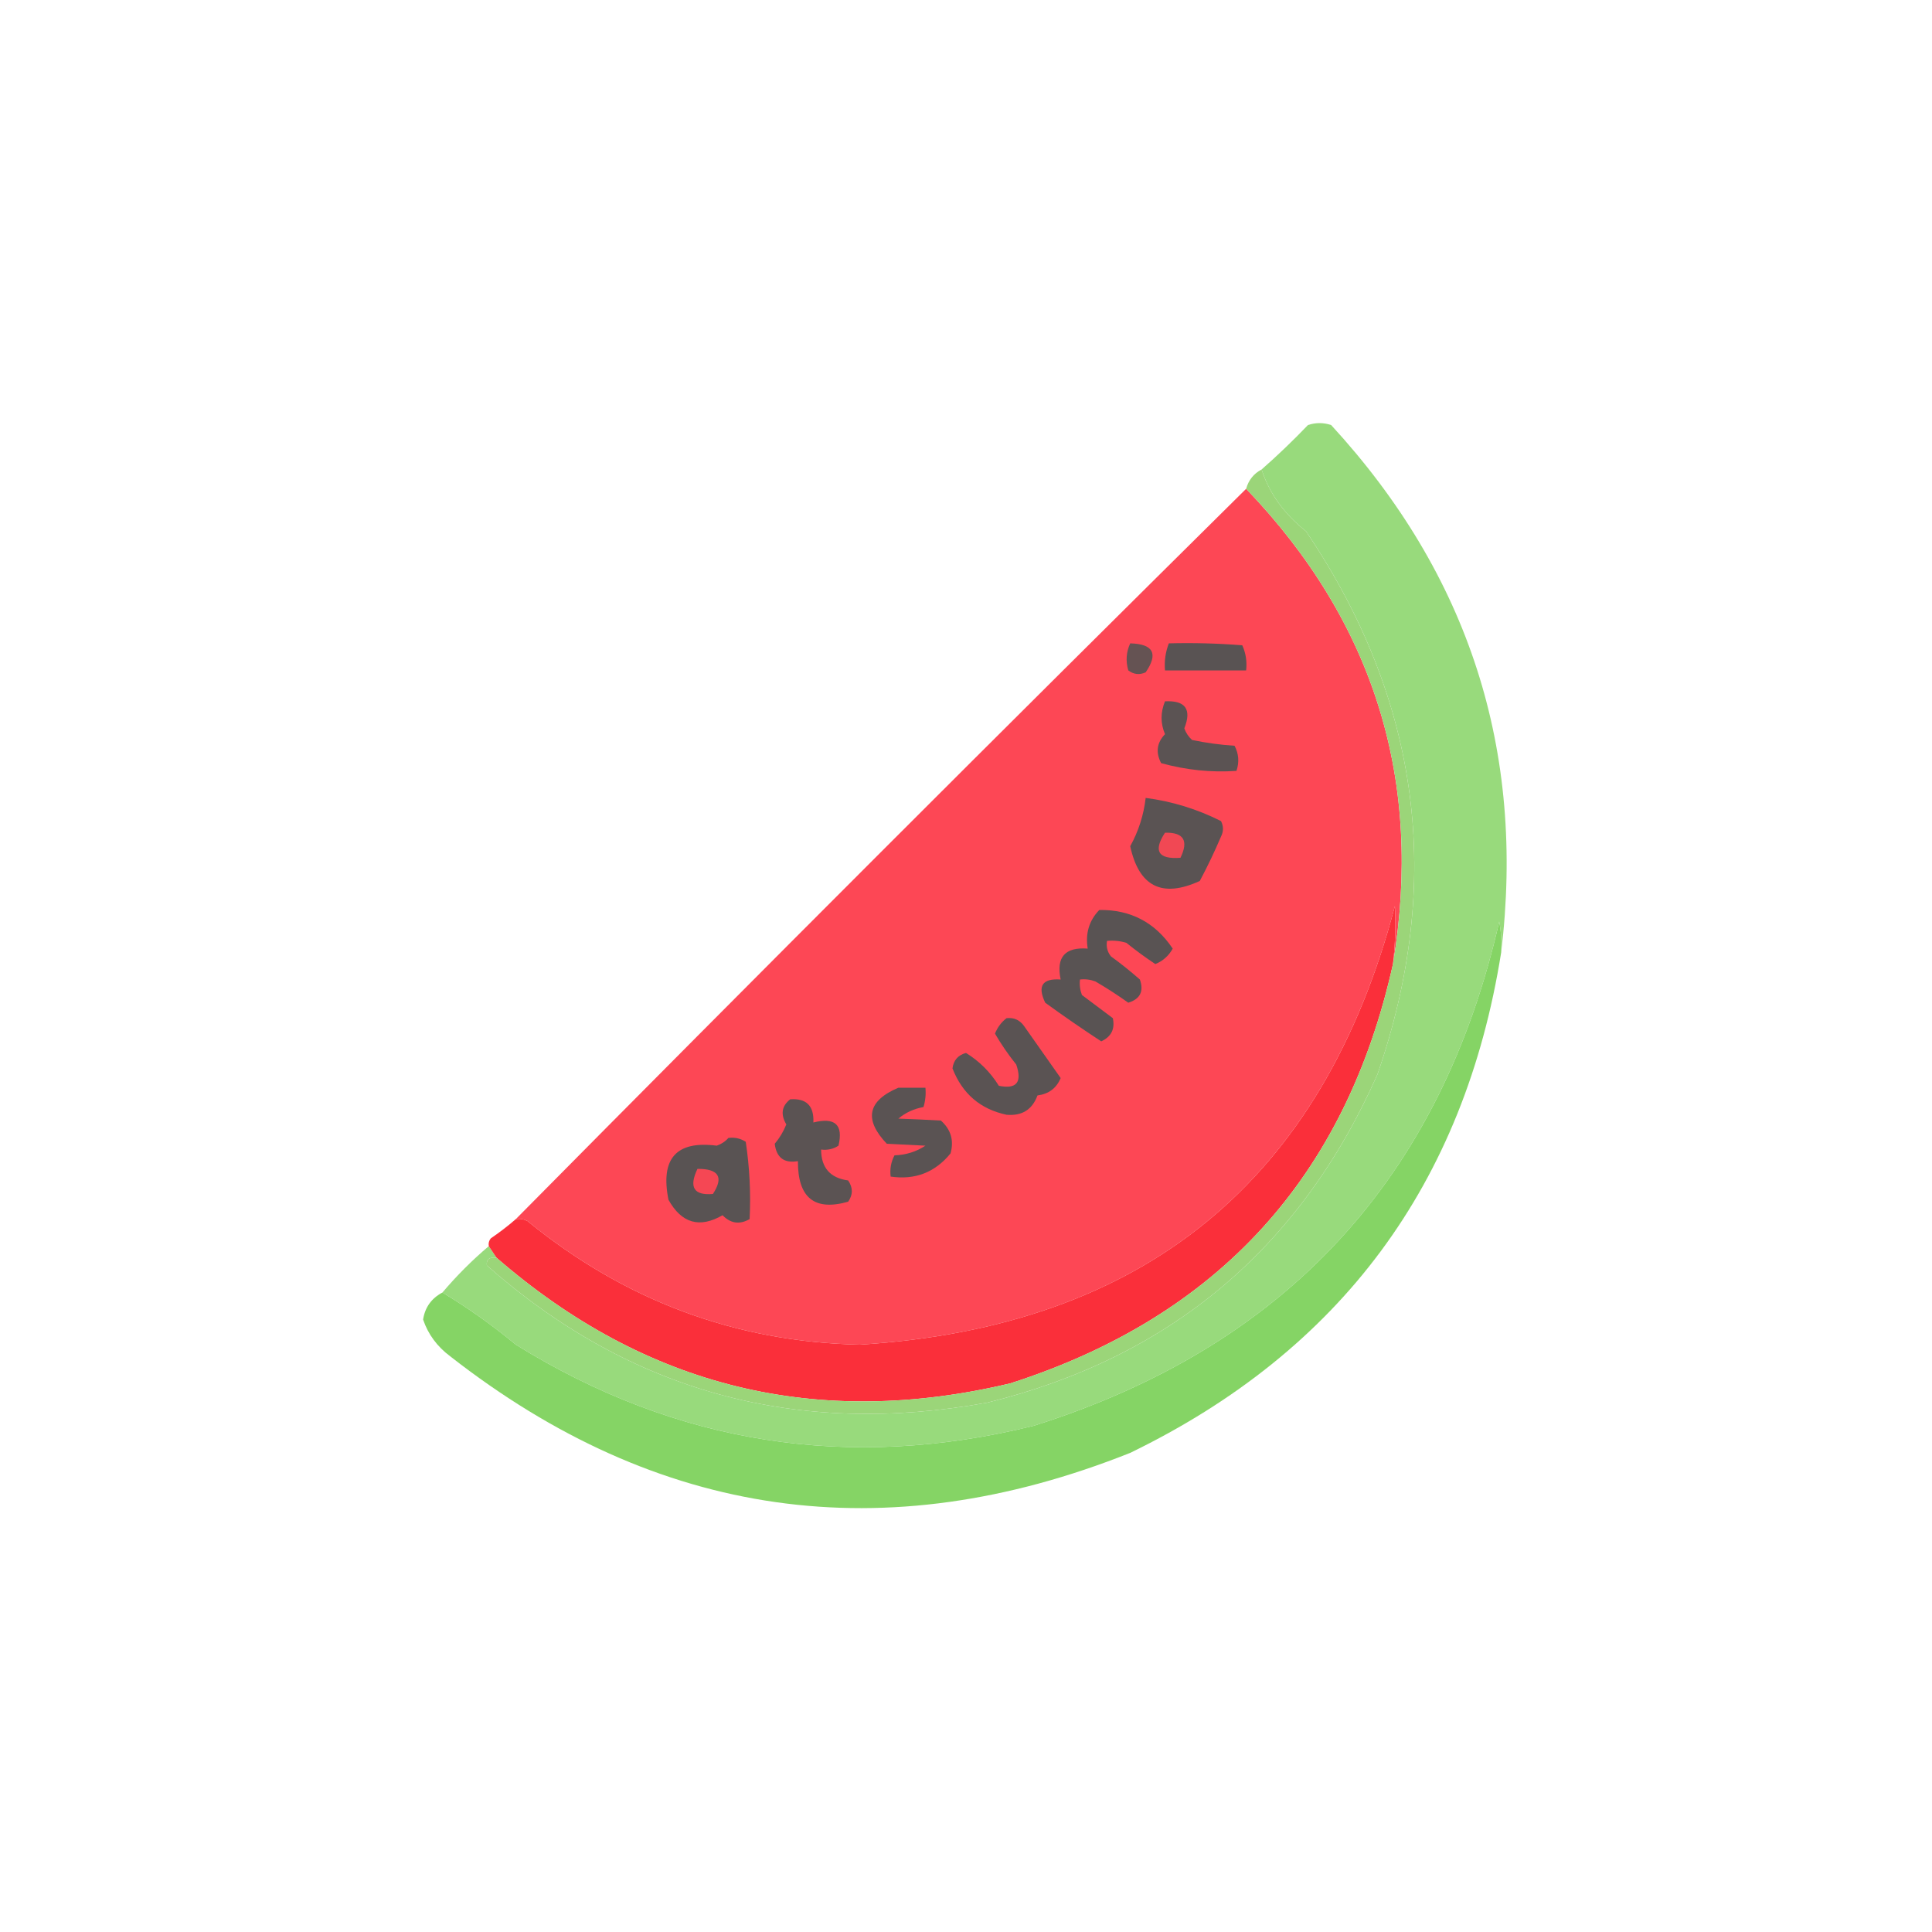 <?xml version="1.0" encoding="UTF-8"?>
<!DOCTYPE svg PUBLIC "-//W3C//DTD SVG 1.1//EN" "http://www.w3.org/Graphics/SVG/1.1/DTD/svg11.dtd">
<svg xmlns="http://www.w3.org/2000/svg" version="1.1" width="500px" height="500px" style="shape-rendering:geometricPrecision; text-rendering:geometricPrecision; image-rendering:optimizeQuality; fill-rule:evenodd; clip-rule:evenodd" xmlns:xlink="http://www.w3.org/1999/xlink">
<g><path style="opacity:1" fill="#98da7c" d="M 388.5,246.5 C 388.664,243.813 388.497,241.146 388,238.5C 372.859,304.979 332.692,348.479 267.5,369C 219.763,380.787 175.097,373.787 133.5,348C 127.46,342.99 121.126,338.49 114.5,334.5C 118.221,330.112 122.221,326.112 126.5,322.5C 127.167,323.5 127.833,324.5 128.5,325.5C 126.645,325.272 125.812,325.939 126,327.5C 163.034,360.157 206.2,371.991 255.5,363C 302.918,351.33 336.584,322.997 356.5,278C 373.73,228.135 367.563,181.302 338,137.5C 332.311,132.985 328.478,127.651 326.5,121.5C 330.605,117.898 334.605,114.065 338.5,110C 340.5,109.333 342.5,109.333 344.5,110C 380.138,148.748 394.805,194.248 388.5,246.5 Z"/></g>
<g><path style="opacity:1" fill="#fd4755" d="M 322.5,126.5 C 355.71,161.132 368.377,202.132 360.5,249.5C 361.084,244.501 361.251,239.501 361,234.5C 342.257,305.56 296.09,343.393 222.5,348C 190.396,347.29 161.729,336.624 136.5,316C 135.552,315.517 134.552,315.351 133.5,315.5C 196.167,252.167 259.167,189.167 322.5,126.5 Z"/></g>
<g><path style="opacity:1" fill="#655353" d="M 292.5,166.5 C 298.488,166.664 299.821,169.164 296.5,174C 294.888,174.72 293.388,174.554 292,173.5C 291.297,171.071 291.463,168.738 292.5,166.5 Z"/></g>
<g><path style="opacity:1" fill="#595353" d="M 302.5,166.5 C 308.842,166.334 315.175,166.5 321.5,167C 322.423,169.041 322.756,171.208 322.5,173.5C 315.5,173.5 308.5,173.5 301.5,173.5C 301.298,171.05 301.631,168.717 302.5,166.5 Z"/></g>
<g><path style="opacity:1" fill="#5b5353" d="M 301.5,181.5 C 306.794,181.233 308.461,183.567 306.5,188.5C 306.919,189.672 307.585,190.672 308.5,191.5C 312.111,192.262 315.778,192.762 319.5,193C 320.591,195.064 320.758,197.231 320,199.5C 313.493,199.96 306.993,199.293 300.5,197.5C 299.048,194.718 299.381,192.218 301.5,190C 300.321,187.204 300.321,184.371 301.5,181.5 Z"/></g>
<g><path style="opacity:1" fill="#5a5353" d="M 296.5,206.5 C 303.338,207.39 309.838,209.39 316,212.5C 316.667,213.833 316.667,215.167 316,216.5C 314.323,220.433 312.49,224.267 310.5,228C 300.759,232.463 294.759,229.463 292.5,219C 294.644,215.133 295.978,210.966 296.5,206.5 Z"/></g>
<g><path style="opacity:1" fill="#f14854" d="M 301.5,215.5 C 306.328,215.385 307.661,217.552 305.5,222C 299.738,222.418 298.404,220.251 301.5,215.5 Z"/></g>
<g><path style="opacity:1" fill="#595353" d="M 284.5,235.5 C 292.623,235.395 298.956,238.729 303.5,245.5C 302.46,247.375 300.96,248.708 299,249.5C 296.428,247.794 293.928,245.961 291.5,244C 289.866,243.506 288.199,243.34 286.5,243.5C 286.238,244.978 286.571,246.311 287.5,247.5C 290.091,249.38 292.591,251.38 295,253.5C 296.072,256.553 295.072,258.553 292,259.5C 289.268,257.548 286.435,255.715 283.5,254C 282.207,253.51 280.873,253.343 279.5,253.5C 279.343,254.873 279.51,256.207 280,257.5C 282.667,259.5 285.333,261.5 288,263.5C 288.597,266.307 287.597,268.307 285,269.5C 280.097,266.296 275.263,262.963 270.5,259.5C 268.426,255.161 269.759,253.161 274.5,253.5C 273.284,247.716 275.618,245.049 281.5,245.5C 280.857,241.567 281.857,238.234 284.5,235.5 Z"/></g>
<g><path style="opacity:0.999" fill="#85d465" d="M 388.5,246.5 C 378.979,306.393 346.979,349.559 292.5,376C 228.893,401.342 170.227,393.008 116.5,351C 113.123,348.477 110.79,345.31 109.5,341.5C 109.981,338.348 111.647,336.015 114.5,334.5C 121.126,338.49 127.46,342.99 133.5,348C 175.097,373.787 219.763,380.787 267.5,369C 332.692,348.479 372.859,304.979 388,238.5C 388.497,241.146 388.664,243.813 388.5,246.5 Z"/></g>
<g><path style="opacity:1" fill="#fa2f3a" d="M 360.5,249.5 C 348.274,304.562 315.274,340.728 261.5,358C 211.502,369.917 167.169,359.083 128.5,325.5C 127.833,324.5 127.167,323.5 126.5,322.5C 126.369,321.761 126.536,321.094 127,320.5C 129.287,318.946 131.454,317.279 133.5,315.5C 134.552,315.351 135.552,315.517 136.5,316C 161.729,336.624 190.396,347.29 222.5,348C 296.09,343.393 342.257,305.56 361,234.5C 361.251,239.501 361.084,244.501 360.5,249.5 Z"/></g>
<g><path style="opacity:1" fill="#5a5353" d="M 260.5,263.5 C 262.39,263.297 263.89,263.963 265,265.5C 268.181,270.011 271.348,274.511 274.5,279C 273.411,281.624 271.411,283.124 268.5,283.5C 267.151,287.179 264.484,288.845 260.5,288.5C 253.721,287.06 249.054,283.06 246.5,276.5C 246.775,274.391 247.942,273.058 250,272.5C 253.488,274.654 256.321,277.488 258.5,281C 263.083,281.934 264.583,280.1 263,275.5C 260.971,272.971 259.138,270.304 257.5,267.5C 258.172,265.84 259.172,264.507 260.5,263.5 Z"/></g>
<g><path style="opacity:1" fill="#9bd579" d="M 326.5,121.5 C 328.478,127.651 332.311,132.985 338,137.5C 367.563,181.302 373.73,228.135 356.5,278C 336.584,322.997 302.918,351.33 255.5,363C 206.2,371.991 163.034,360.157 126,327.5C 125.812,325.939 126.645,325.272 128.5,325.5C 167.169,359.083 211.502,369.917 261.5,358C 315.274,340.728 348.274,304.562 360.5,249.5C 368.377,202.132 355.71,161.132 322.5,126.5C 323.124,124.246 324.457,122.579 326.5,121.5 Z"/></g>
<g><path style="opacity:1" fill="#5a5353" d="M 232.5,281.5 C 234.833,281.5 237.167,281.5 239.5,281.5C 239.66,283.199 239.494,284.866 239,286.5C 236.499,286.95 234.333,287.95 232.5,289.5C 236.048,289.619 239.715,289.785 243.5,290C 246.097,292.317 246.93,295.15 246,298.5C 241.983,303.424 236.816,305.424 230.5,304.5C 230.261,302.533 230.594,300.699 231.5,299C 234.451,298.904 237.118,298.071 239.5,296.5C 236.283,296.342 232.95,296.175 229.5,296C 223.524,289.715 224.524,284.882 232.5,281.5 Z"/></g>
<g><path style="opacity:1" fill="#5b5353" d="M 204.5,284.5 C 208.697,284.194 210.697,286.194 210.5,290.5C 216.113,289.079 218.28,291.079 217,296.5C 215.644,297.38 214.144,297.714 212.5,297.5C 212.517,302.203 214.85,304.87 219.5,305.5C 220.767,307.371 220.767,309.204 219.5,311C 210.788,313.485 206.454,309.985 206.5,300.5C 202.94,301.109 200.94,299.609 200.5,296C 201.756,294.521 202.756,292.855 203.5,291C 201.965,288.391 202.298,286.225 204.5,284.5 Z"/></g>
<g><path style="opacity:1" fill="#595353" d="M 188.5,294.5 C 190.144,294.286 191.644,294.62 193,295.5C 193.999,302.15 194.333,308.817 194,315.5C 191.408,316.982 189.075,316.648 187,314.5C 181.061,317.93 176.394,316.596 173,310.5C 170.861,299.816 175.027,295.149 185.5,296.5C 186.739,296.058 187.739,295.391 188.5,294.5 Z"/></g>
<g><path style="opacity:1" fill="#f54754" d="M 180.5,302.5 C 186.016,302.473 187.349,304.64 184.5,309C 179.57,309.427 178.237,307.26 180.5,302.5 Z"/></g>
</svg>
